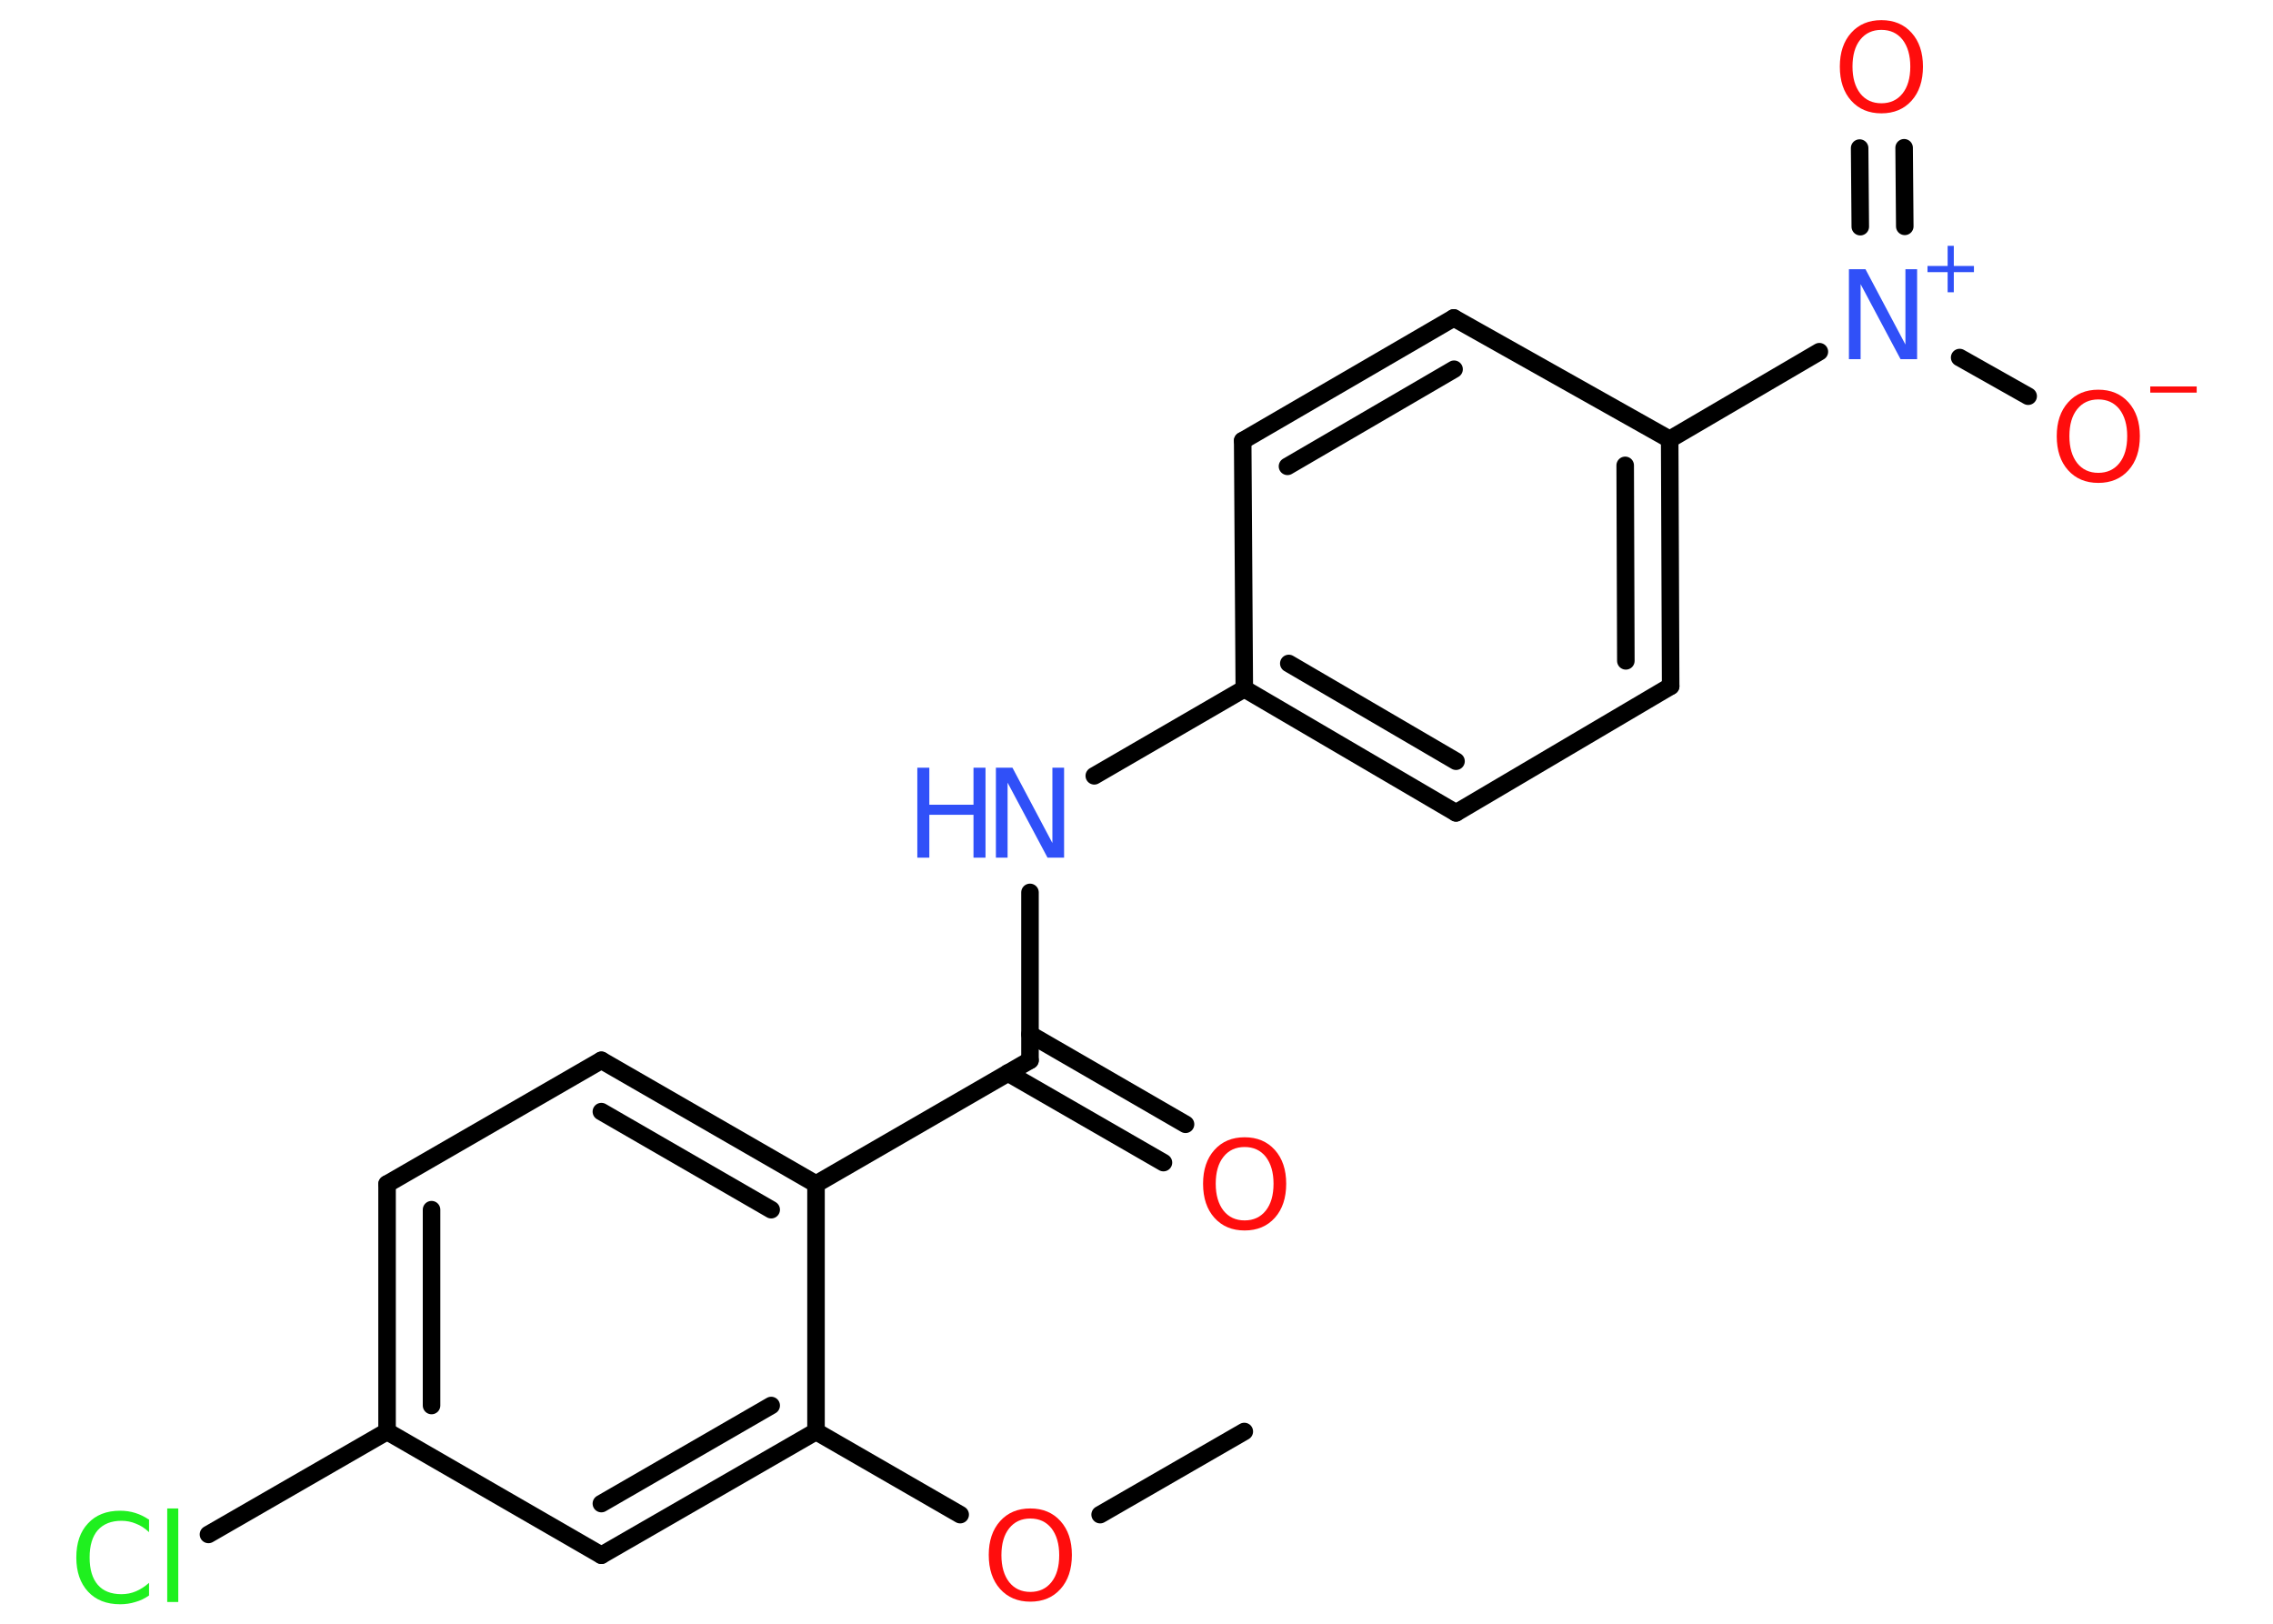 <?xml version='1.0' encoding='UTF-8'?>
<!DOCTYPE svg PUBLIC "-//W3C//DTD SVG 1.1//EN" "http://www.w3.org/Graphics/SVG/1.1/DTD/svg11.dtd">
<svg version='1.2' xmlns='http://www.w3.org/2000/svg' xmlns:xlink='http://www.w3.org/1999/xlink' width='70.0mm' height='50.0mm' viewBox='0 0 70.0 50.0'>
  <desc>Generated by the Chemistry Development Kit (http://github.com/cdk)</desc>
  <g stroke-linecap='round' stroke-linejoin='round' stroke='#000000' stroke-width='.54' fill='#FF0D0D'>
    <rect x='.0' y='.0' width='70.0' height='50.0' fill='#FFFFFF' stroke='none'/>
    <g id='mol1' class='mol'>
      <line id='mol1bnd1' class='bond' x1='38.32' y1='44.08' x2='33.88' y2='46.64'/>
      <line id='mol1bnd2' class='bond' x1='29.57' y1='46.64' x2='25.13' y2='44.08'/>
      <g id='mol1bnd3' class='bond'>
        <line x1='18.52' y1='47.89' x2='25.13' y2='44.08'/>
        <line x1='18.52' y1='46.3' x2='23.75' y2='43.28'/>
      </g>
      <line id='mol1bnd4' class='bond' x1='18.52' y1='47.89' x2='11.92' y2='44.08'/>
      <line id='mol1bnd5' class='bond' x1='11.92' y1='44.08' x2='6.42' y2='47.25'/>
      <g id='mol1bnd6' class='bond'>
        <line x1='11.92' y1='36.46' x2='11.92' y2='44.08'/>
        <line x1='13.29' y1='37.25' x2='13.29' y2='43.28'/>
      </g>
      <line id='mol1bnd7' class='bond' x1='11.92' y1='36.46' x2='18.52' y2='32.65'/>
      <g id='mol1bnd8' class='bond'>
        <line x1='25.13' y1='36.46' x2='18.52' y2='32.65'/>
        <line x1='23.75' y1='37.25' x2='18.52' y2='34.23'/>
      </g>
      <line id='mol1bnd9' class='bond' x1='25.13' y1='44.08' x2='25.13' y2='36.46'/>
      <line id='mol1bnd10' class='bond' x1='25.13' y1='36.46' x2='31.72' y2='32.65'/>
      <g id='mol1bnd11' class='bond'>
        <line x1='31.72' y1='31.85' x2='36.51' y2='34.62'/>
        <line x1='31.04' y1='33.04' x2='35.83' y2='35.8'/>
      </g>
      <line id='mol1bnd12' class='bond' x1='31.72' y1='32.65' x2='31.72' y2='27.48'/>
      <line id='mol1bnd13' class='bond' x1='33.7' y1='23.89' x2='38.32' y2='21.21'/>
      <g id='mol1bnd14' class='bond'>
        <line x1='38.32' y1='21.21' x2='44.84' y2='25.03'/>
        <line x1='39.69' y1='20.43' x2='44.84' y2='23.44'/>
      </g>
      <line id='mol1bnd15' class='bond' x1='44.84' y1='25.03' x2='51.45' y2='21.13'/>
      <g id='mol1bnd16' class='bond'>
        <line x1='51.45' y1='21.13' x2='51.42' y2='13.53'/>
        <line x1='50.07' y1='20.35' x2='50.05' y2='14.33'/>
      </g>
      <line id='mol1bnd17' class='bond' x1='51.42' y1='13.53' x2='56.03' y2='10.83'/>
      <g id='mol1bnd18' class='bond'>
        <line x1='57.29' y1='6.98' x2='57.27' y2='4.56'/>
        <line x1='58.66' y1='6.97' x2='58.64' y2='4.55'/>
      </g>
      <line id='mol1bnd19' class='bond' x1='60.35' y1='11.01' x2='62.46' y2='12.2'/>
      <line id='mol1bnd20' class='bond' x1='51.42' y1='13.53' x2='44.77' y2='9.79'/>
      <g id='mol1bnd21' class='bond'>
        <line x1='44.77' y1='9.79' x2='38.27' y2='13.57'/>
        <line x1='44.78' y1='11.37' x2='39.65' y2='14.36'/>
      </g>
      <line id='mol1bnd22' class='bond' x1='38.32' y1='21.21' x2='38.27' y2='13.57'/>
      <path id='mol1atm2' class='atom' d='M31.73 46.76q-.41 .0 -.65 .3q-.24 .3 -.24 .83q.0 .52 .24 .83q.24 .3 .65 .3q.41 .0 .65 -.3q.24 -.3 .24 -.83q.0 -.52 -.24 -.83q-.24 -.3 -.65 -.3zM31.73 46.45q.58 .0 .93 .39q.35 .39 .35 1.04q.0 .66 -.35 1.05q-.35 .39 -.93 .39q-.58 .0 -.93 -.39q-.35 -.39 -.35 -1.05q.0 -.65 .35 -1.04q.35 -.39 .93 -.39z' stroke='none'/>
      <path id='mol1atm6' class='atom' d='M4.59 46.78v.4q-.19 -.18 -.4 -.26q-.21 -.09 -.45 -.09q-.47 .0 -.73 .29q-.25 .29 -.25 .84q.0 .55 .25 .84q.25 .29 .73 .29q.24 .0 .45 -.09q.21 -.09 .4 -.26v.39q-.2 .14 -.42 .2q-.22 .07 -.47 .07q-.63 .0 -.99 -.39q-.36 -.39 -.36 -1.05q.0 -.67 .36 -1.05q.36 -.39 .99 -.39q.25 .0 .47 .07q.22 .07 .41 .2zM5.15 46.45h.34v2.88h-.34v-2.88z' stroke='none' fill='#1FF01F'/>
      <path id='mol1atm11' class='atom' d='M38.33 35.32q-.41 .0 -.65 .3q-.24 .3 -.24 .83q.0 .52 .24 .83q.24 .3 .65 .3q.41 .0 .65 -.3q.24 -.3 .24 -.83q.0 -.52 -.24 -.83q-.24 -.3 -.65 -.3zM38.33 35.02q.58 .0 .93 .39q.35 .39 .35 1.04q.0 .66 -.35 1.05q-.35 .39 -.93 .39q-.58 .0 -.93 -.39q-.35 -.39 -.35 -1.05q.0 -.65 .35 -1.04q.35 -.39 .93 -.39z' stroke='none'/>
      <g id='mol1atm12' class='atom'>
        <path d='M30.68 23.64h.5l1.23 2.32v-2.32h.36v2.77h-.51l-1.23 -2.31v2.31h-.36v-2.77z' stroke='none' fill='#3050F8'/>
        <path d='M28.25 23.64h.37v1.14h1.36v-1.14h.37v2.77h-.37v-1.32h-1.36v1.32h-.37v-2.77z' stroke='none' fill='#3050F8'/>
      </g>
      <g id='mol1atm17' class='atom'>
        <path d='M56.95 8.29h.5l1.23 2.32v-2.32h.36v2.77h-.51l-1.23 -2.31v2.31h-.36v-2.77z' stroke='none' fill='#3050F8'/>
        <path d='M60.17 7.57v.62h.62v.19h-.62v.62h-.19v-.62h-.62v-.19h.62v-.62h.19z' stroke='none' fill='#3050F8'/>
      </g>
      <path id='mol1atm18' class='atom' d='M57.94 .92q-.41 .0 -.65 .3q-.24 .3 -.24 .83q.0 .52 .24 .83q.24 .3 .65 .3q.41 .0 .65 -.3q.24 -.3 .24 -.83q.0 -.52 -.24 -.83q-.24 -.3 -.65 -.3zM57.94 .62q.58 .0 .93 .39q.35 .39 .35 1.04q.0 .66 -.35 1.05q-.35 .39 -.93 .39q-.58 .0 -.93 -.39q-.35 -.39 -.35 -1.05q.0 -.65 .35 -1.04q.35 -.39 .93 -.39z' stroke='none'/>
      <g id='mol1atm19' class='atom'>
        <path d='M64.62 12.3q-.41 .0 -.65 .3q-.24 .3 -.24 .83q.0 .52 .24 .83q.24 .3 .65 .3q.41 .0 .65 -.3q.24 -.3 .24 -.83q.0 -.52 -.24 -.83q-.24 -.3 -.65 -.3zM64.62 12.0q.58 .0 .93 .39q.35 .39 .35 1.04q.0 .66 -.35 1.05q-.35 .39 -.93 .39q-.58 .0 -.93 -.39q-.35 -.39 -.35 -1.05q.0 -.65 .35 -1.04q.35 -.39 .93 -.39z' stroke='none'/>
        <path d='M66.22 11.9h1.43v.19h-1.43v-.19z' stroke='none'/>
      </g>
    </g>
  </g>
</svg>
